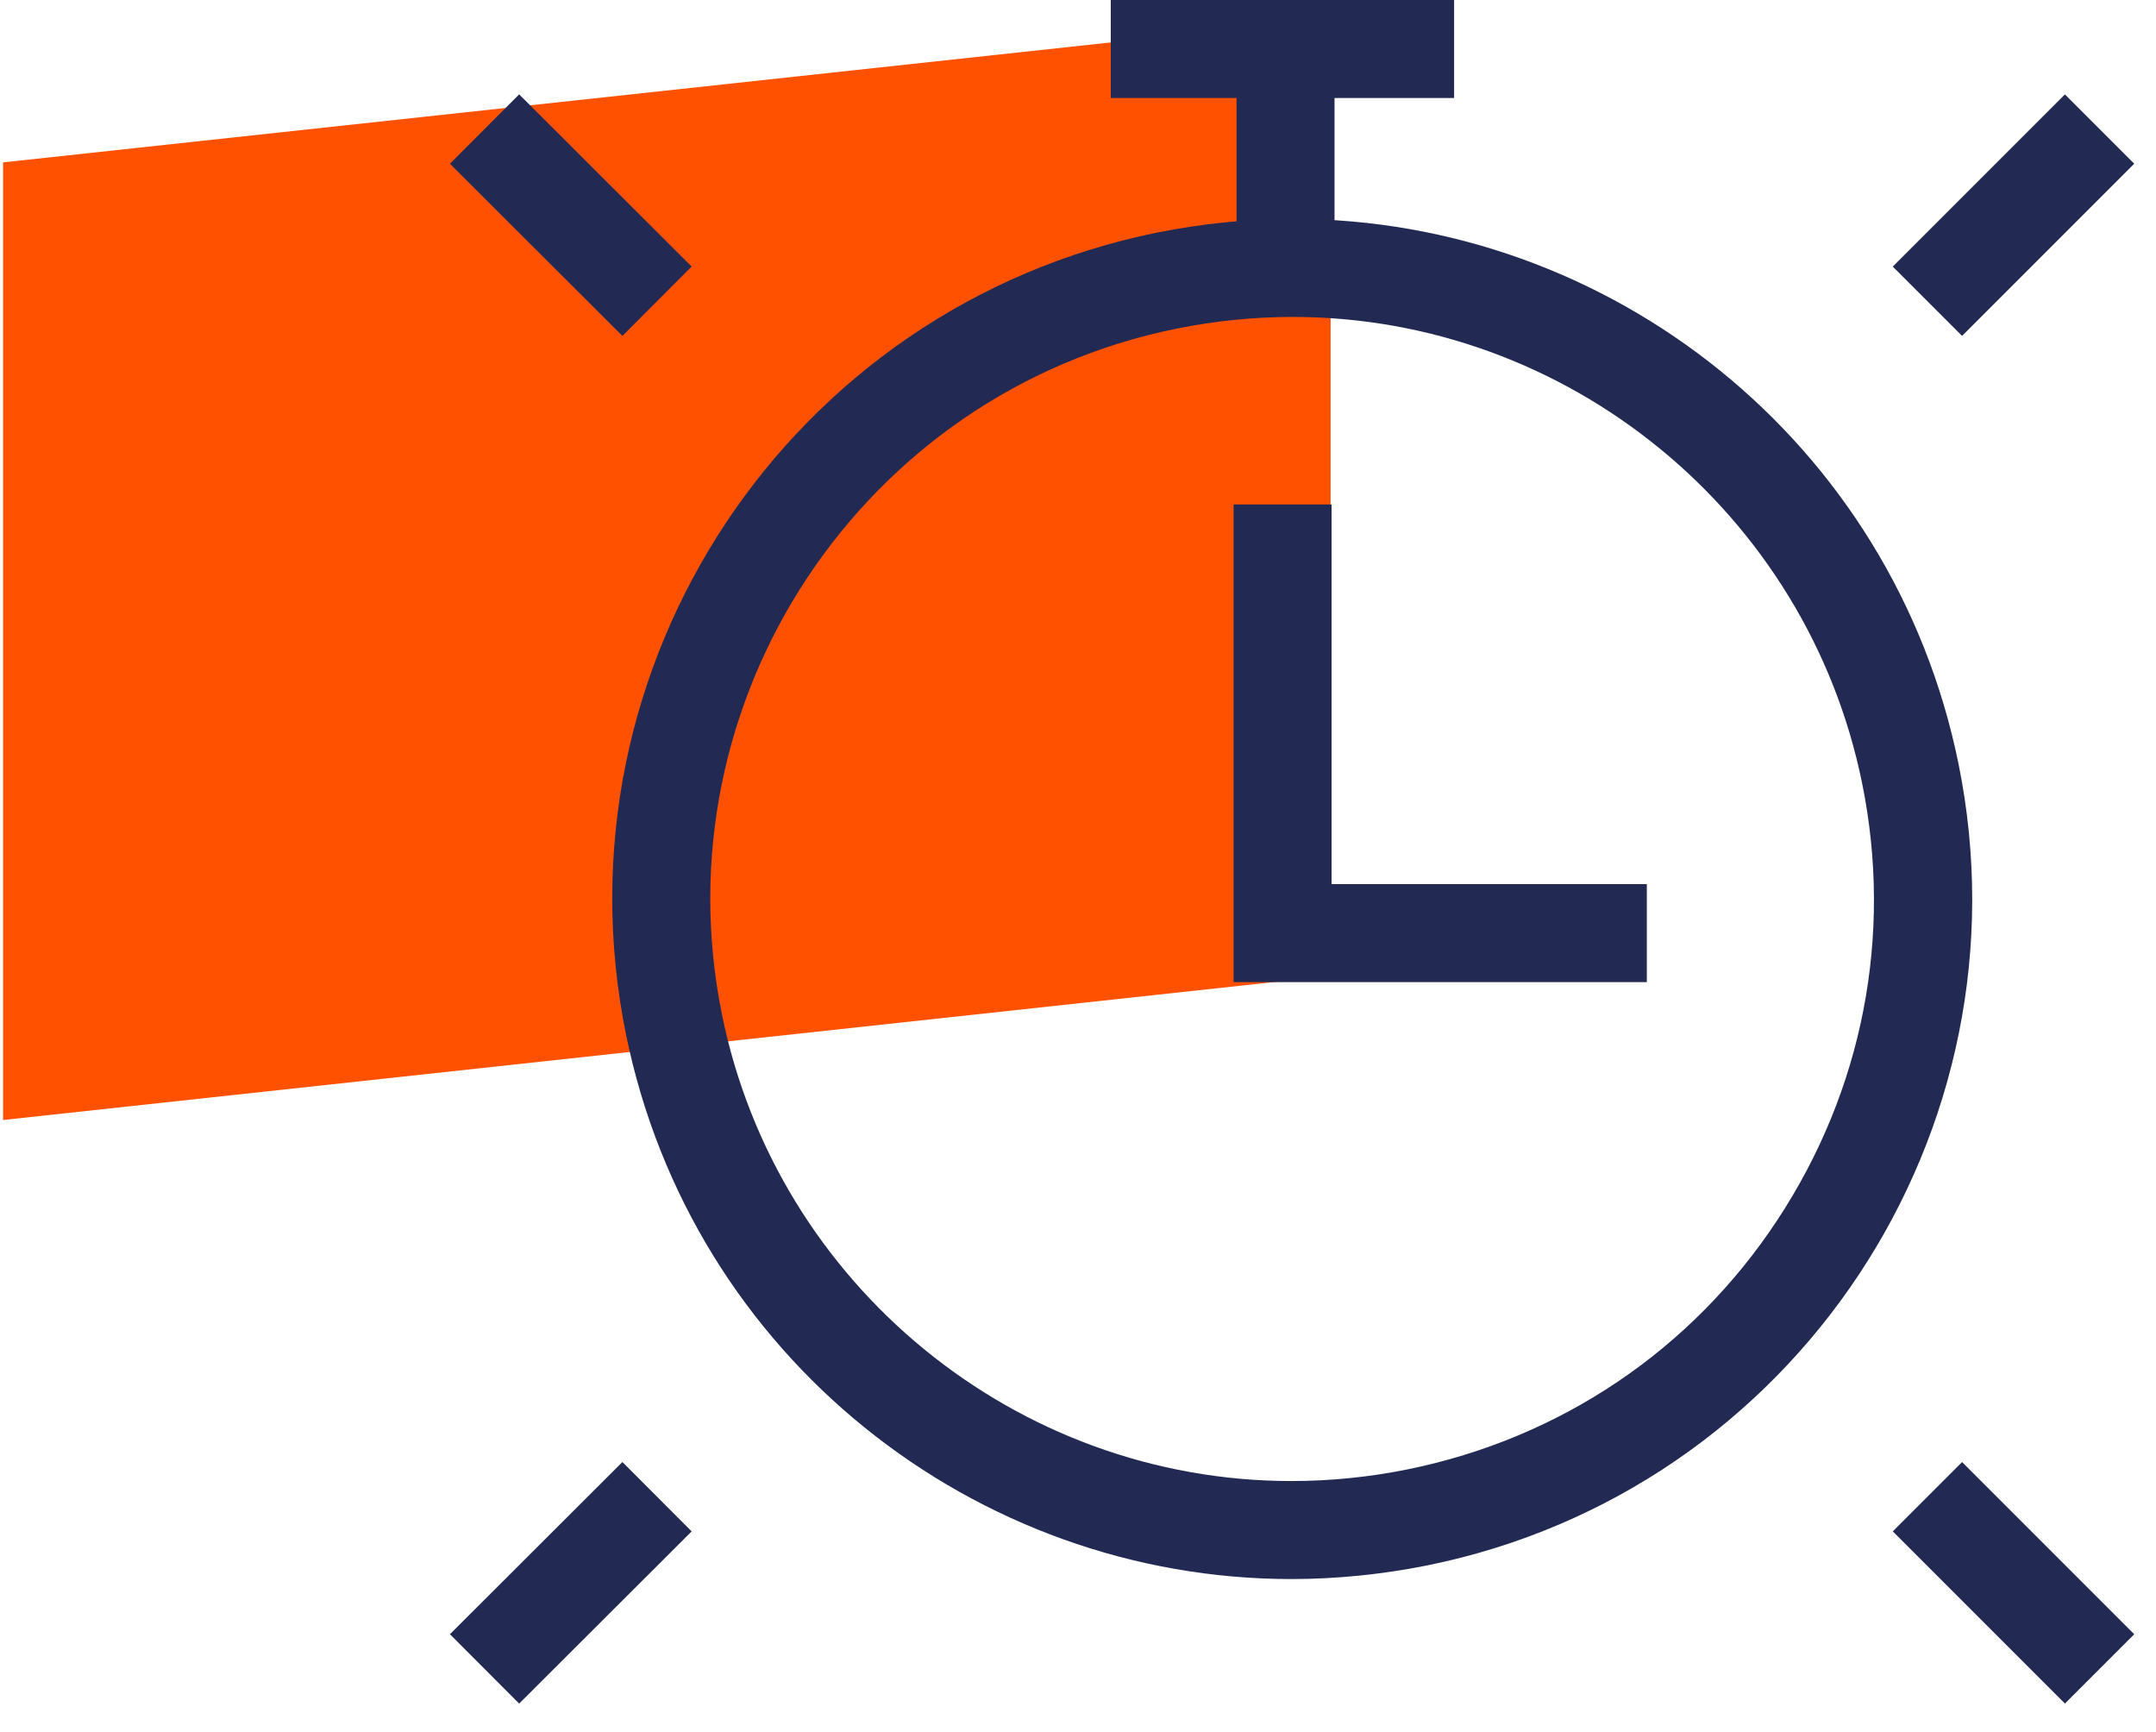 <svg width="66" height="53" viewBox="0 0 66 53" fill="none" xmlns="http://www.w3.org/2000/svg">
<g clip-path="url(#clip0_661_5630)">
<path d="M0.093 4.97V34.28L40.733 29.87V0.57L0.093 4.97Z" fill="#FF5100"/>
<path d="M39.573 9.7C47.993 9.7 55.323 15.7 57.003 23.97C57.953 28.63 57.023 33.38 54.403 37.35C51.783 41.32 47.763 44.02 43.103 44.97C41.923 45.21 40.723 45.33 39.533 45.33C31.113 45.33 23.783 39.33 22.103 31.06C20.143 21.44 26.383 12.01 36.013 10.06C37.193 9.82 38.393 9.7 39.583 9.7M39.583 6.7C38.203 6.7 36.813 6.84 35.413 7.12C24.153 9.41 16.873 20.4 19.163 31.66C21.173 41.52 29.843 48.33 39.533 48.33C40.913 48.33 42.303 48.19 43.703 47.91C54.963 45.62 62.243 34.63 59.953 23.37C57.943 13.51 49.273 6.7 39.583 6.7Z" fill="#222A54"/>
<path d="M39.263 15.44V28.56H50.413" stroke="#222A54" stroke-width="3" stroke-miterlimit="10"/>
<path d="M39.353 8.39V1.5" stroke="#222A54" stroke-width="3" stroke-miterlimit="10"/>
<path d="M44.513 1.5H34.003" stroke="#222A54" stroke-width="3" stroke-miterlimit="10"/>
<path d="M59.003 9.22L64.273 3.95" stroke="#222A54" stroke-width="3" stroke-miterlimit="10"/>
<path d="M20.113 9.22L14.833 3.95" stroke="#222A54" stroke-width="3" stroke-miterlimit="10"/>
<path d="M59.003 45.81L64.273 51.08" stroke="#222A54" stroke-width="3" stroke-miterlimit="10"/>
<path d="M20.113 45.81L14.833 51.08" stroke="#222A54" stroke-width="3" stroke-miterlimit="10"/>
</g>
<defs>
<clipPath id="clip0_661_5630">
<rect width="65.24" height="52.14" fill="white" transform="translate(0.093)"/>
</clipPath>
</defs>
</svg>
